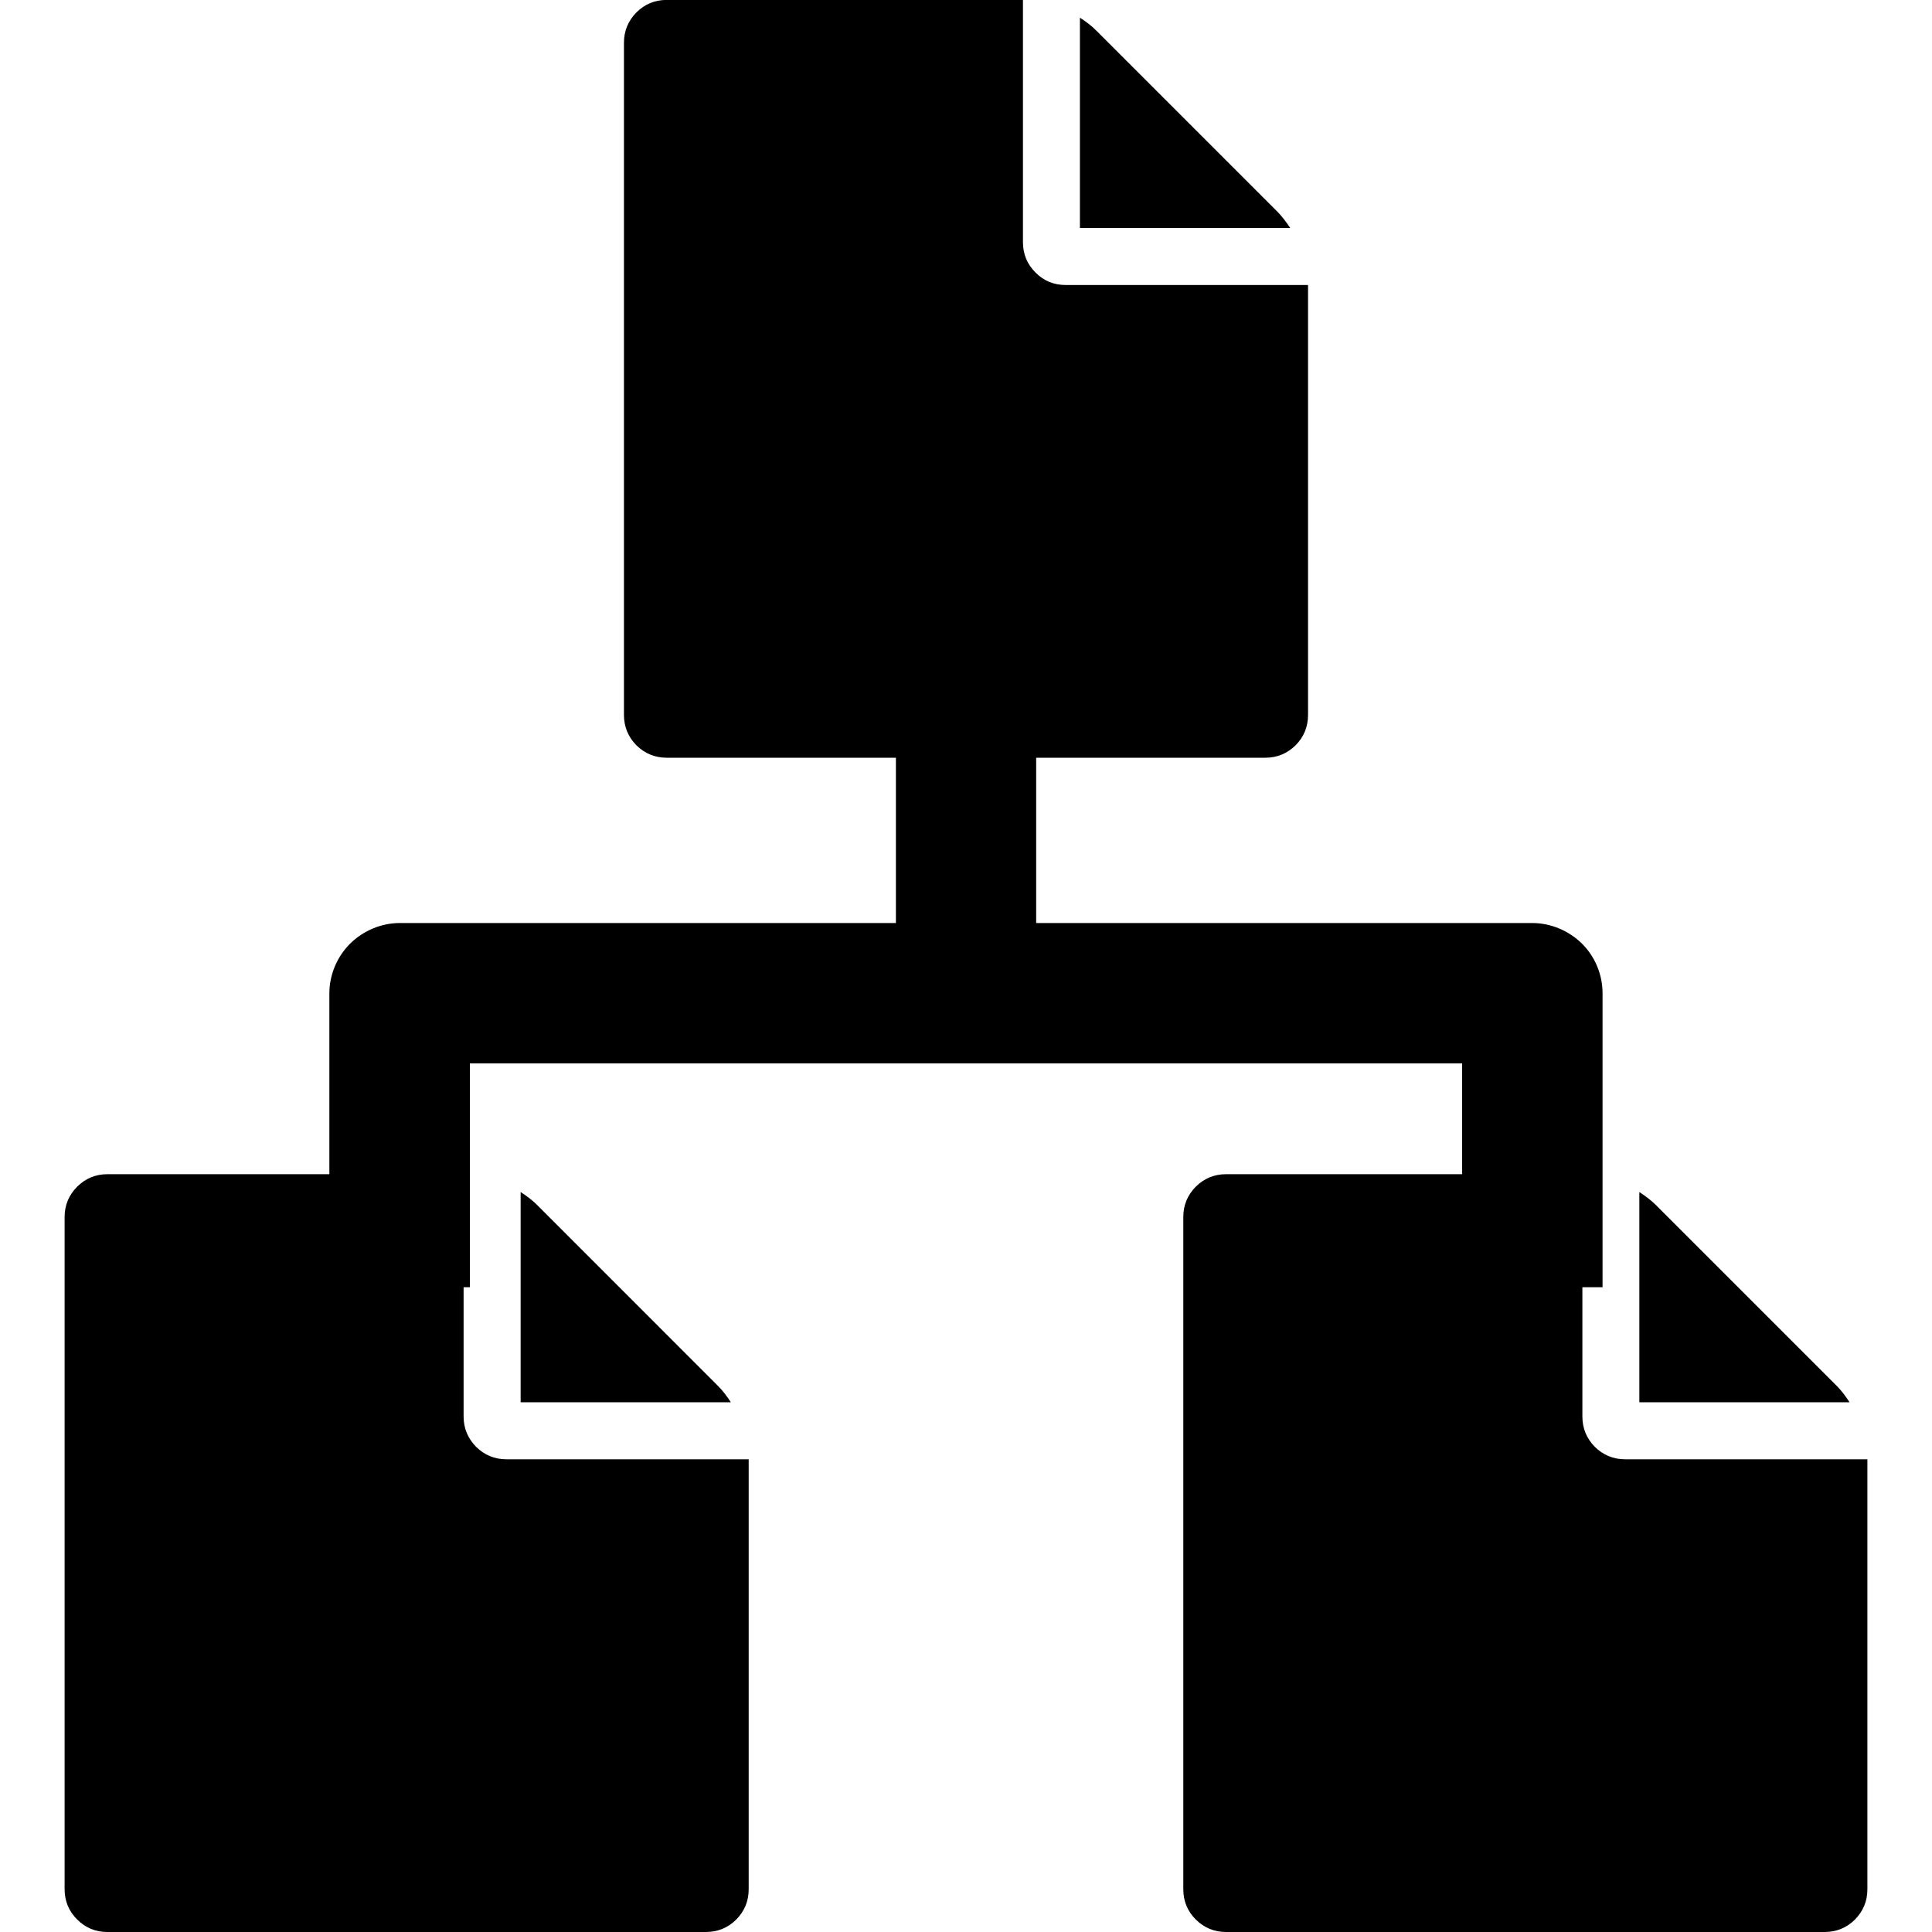 <?xml version="1.0" encoding="utf-8"?>
<!-- Generator: Adobe Illustrator 15.1.0, SVG Export Plug-In . SVG Version: 6.00 Build 0)  -->
<!DOCTYPE svg PUBLIC "-//W3C//DTD SVG 1.1//EN" "http://www.w3.org/Graphics/SVG/1.1/DTD/svg11.dtd">
<svg version="1.1" id="圖層_1" xmlns="http://www.w3.org/2000/svg" xmlns:xlink="http://www.w3.org/1999/xlink" x="0px" y="0px"
	 width="25px" height="25px" viewBox="-375.5 324.5 25 25" enable-background="new -375.5 324.5 25 25" xml:space="preserve">
<title>approve</title>
<path d="M-362.353,334.17v2.536h6.681c0.17,0,0.336,0.071,0.458,0.19c0.121,0.119,0.189,0.288,0.189,0.456v3.545h-1.296v-2.896
	h-13.36v2.896h-1.297v-3.545c0-0.168,0.071-0.336,0.19-0.456c0.121-0.119,0.288-0.19,0.458-0.19h6.681v-2.536H-362.353z"/>
<path d="M-354.765,341.157h-1.815v-2.896h-12.84v2.896h-1.818v-3.805c0-0.236,0.098-0.471,0.268-0.641
	c0.172-0.169,0.405-0.267,0.642-0.267h6.421v-2.536h1.815v2.536h6.421c0.236,0,0.47,0.098,0.641,0.266
	c0.169,0.167,0.267,0.401,0.267,0.642V341.157L-354.765,341.157z M-356.06,340.637h0.774v-3.284c0-0.101-0.042-0.202-0.112-0.271
	c-0.074-0.074-0.174-0.115-0.274-0.115h-6.941v-2.536h-0.773v2.536h-6.941c-0.1,0-0.202,0.043-0.275,0.115
	c-0.07,0.07-0.113,0.173-0.113,0.271v3.284h0.776v-2.896h13.881V340.637z"/>
<path d="M-358.967,327.243c0.054,0.055,0.107,0.123,0.162,0.207h-2.721v-2.721c0.085,0.055,0.154,0.108,0.208,0.163
	L-358.967,327.243z M-361.709,328.188h3.135v5.563c0,0.153-0.054,0.285-0.161,0.393c-0.108,0.106-0.238,0.161-0.393,0.161h-7.744
	c-0.154,0-0.285-0.055-0.393-0.161c-0.106-0.108-0.161-0.239-0.161-0.393v-8.698c0-0.154,0.055-0.284,0.161-0.392
	c0.108-0.108,0.239-0.162,0.393-0.162h4.609v3.135c0,0.154,0.054,0.284,0.162,0.392
	C-361.993,328.135-361.863,328.188-361.709,328.188z"/>
<path d="M-366.205,342.438c0.054,0.054,0.107,0.123,0.162,0.207h-2.72v-2.72c0.085,0.055,0.153,0.108,0.207,0.161L-366.205,342.438z
	 M-368.947,343.383h3.135v5.564c0,0.154-0.055,0.284-0.161,0.392c-0.108,0.107-0.239,0.161-0.393,0.161h-7.744
	c-0.154,0-0.284-0.054-0.392-0.162c-0.107-0.107-0.162-0.237-0.162-0.392v-8.698c0-0.153,0.055-0.284,0.162-0.392
	c0.108-0.107,0.238-0.162,0.392-0.162h4.609v3.136c0,0.152,0.055,0.283,0.162,0.392
	C-369.231,343.328-369.102,343.383-368.947,343.383z"/>
<path d="M-351.728,342.438c0.054,0.054,0.106,0.123,0.161,0.207h-2.72v-2.72c0.084,0.055,0.153,0.108,0.207,0.161L-351.728,342.438z
	 M-354.471,343.383h3.135v5.564c0,0.154-0.055,0.284-0.161,0.392c-0.108,0.107-0.239,0.161-0.393,0.161h-7.744
	c-0.154,0-0.284-0.054-0.393-0.162c-0.107-0.107-0.161-0.237-0.161-0.392v-8.698c0-0.153,0.054-0.284,0.161-0.392
	c0.108-0.107,0.238-0.162,0.393-0.162h4.61v3.136c0,0.152,0.054,0.283,0.161,0.392
	C-354.755,343.328-354.625,343.383-354.471,343.383z"/>
</svg>
